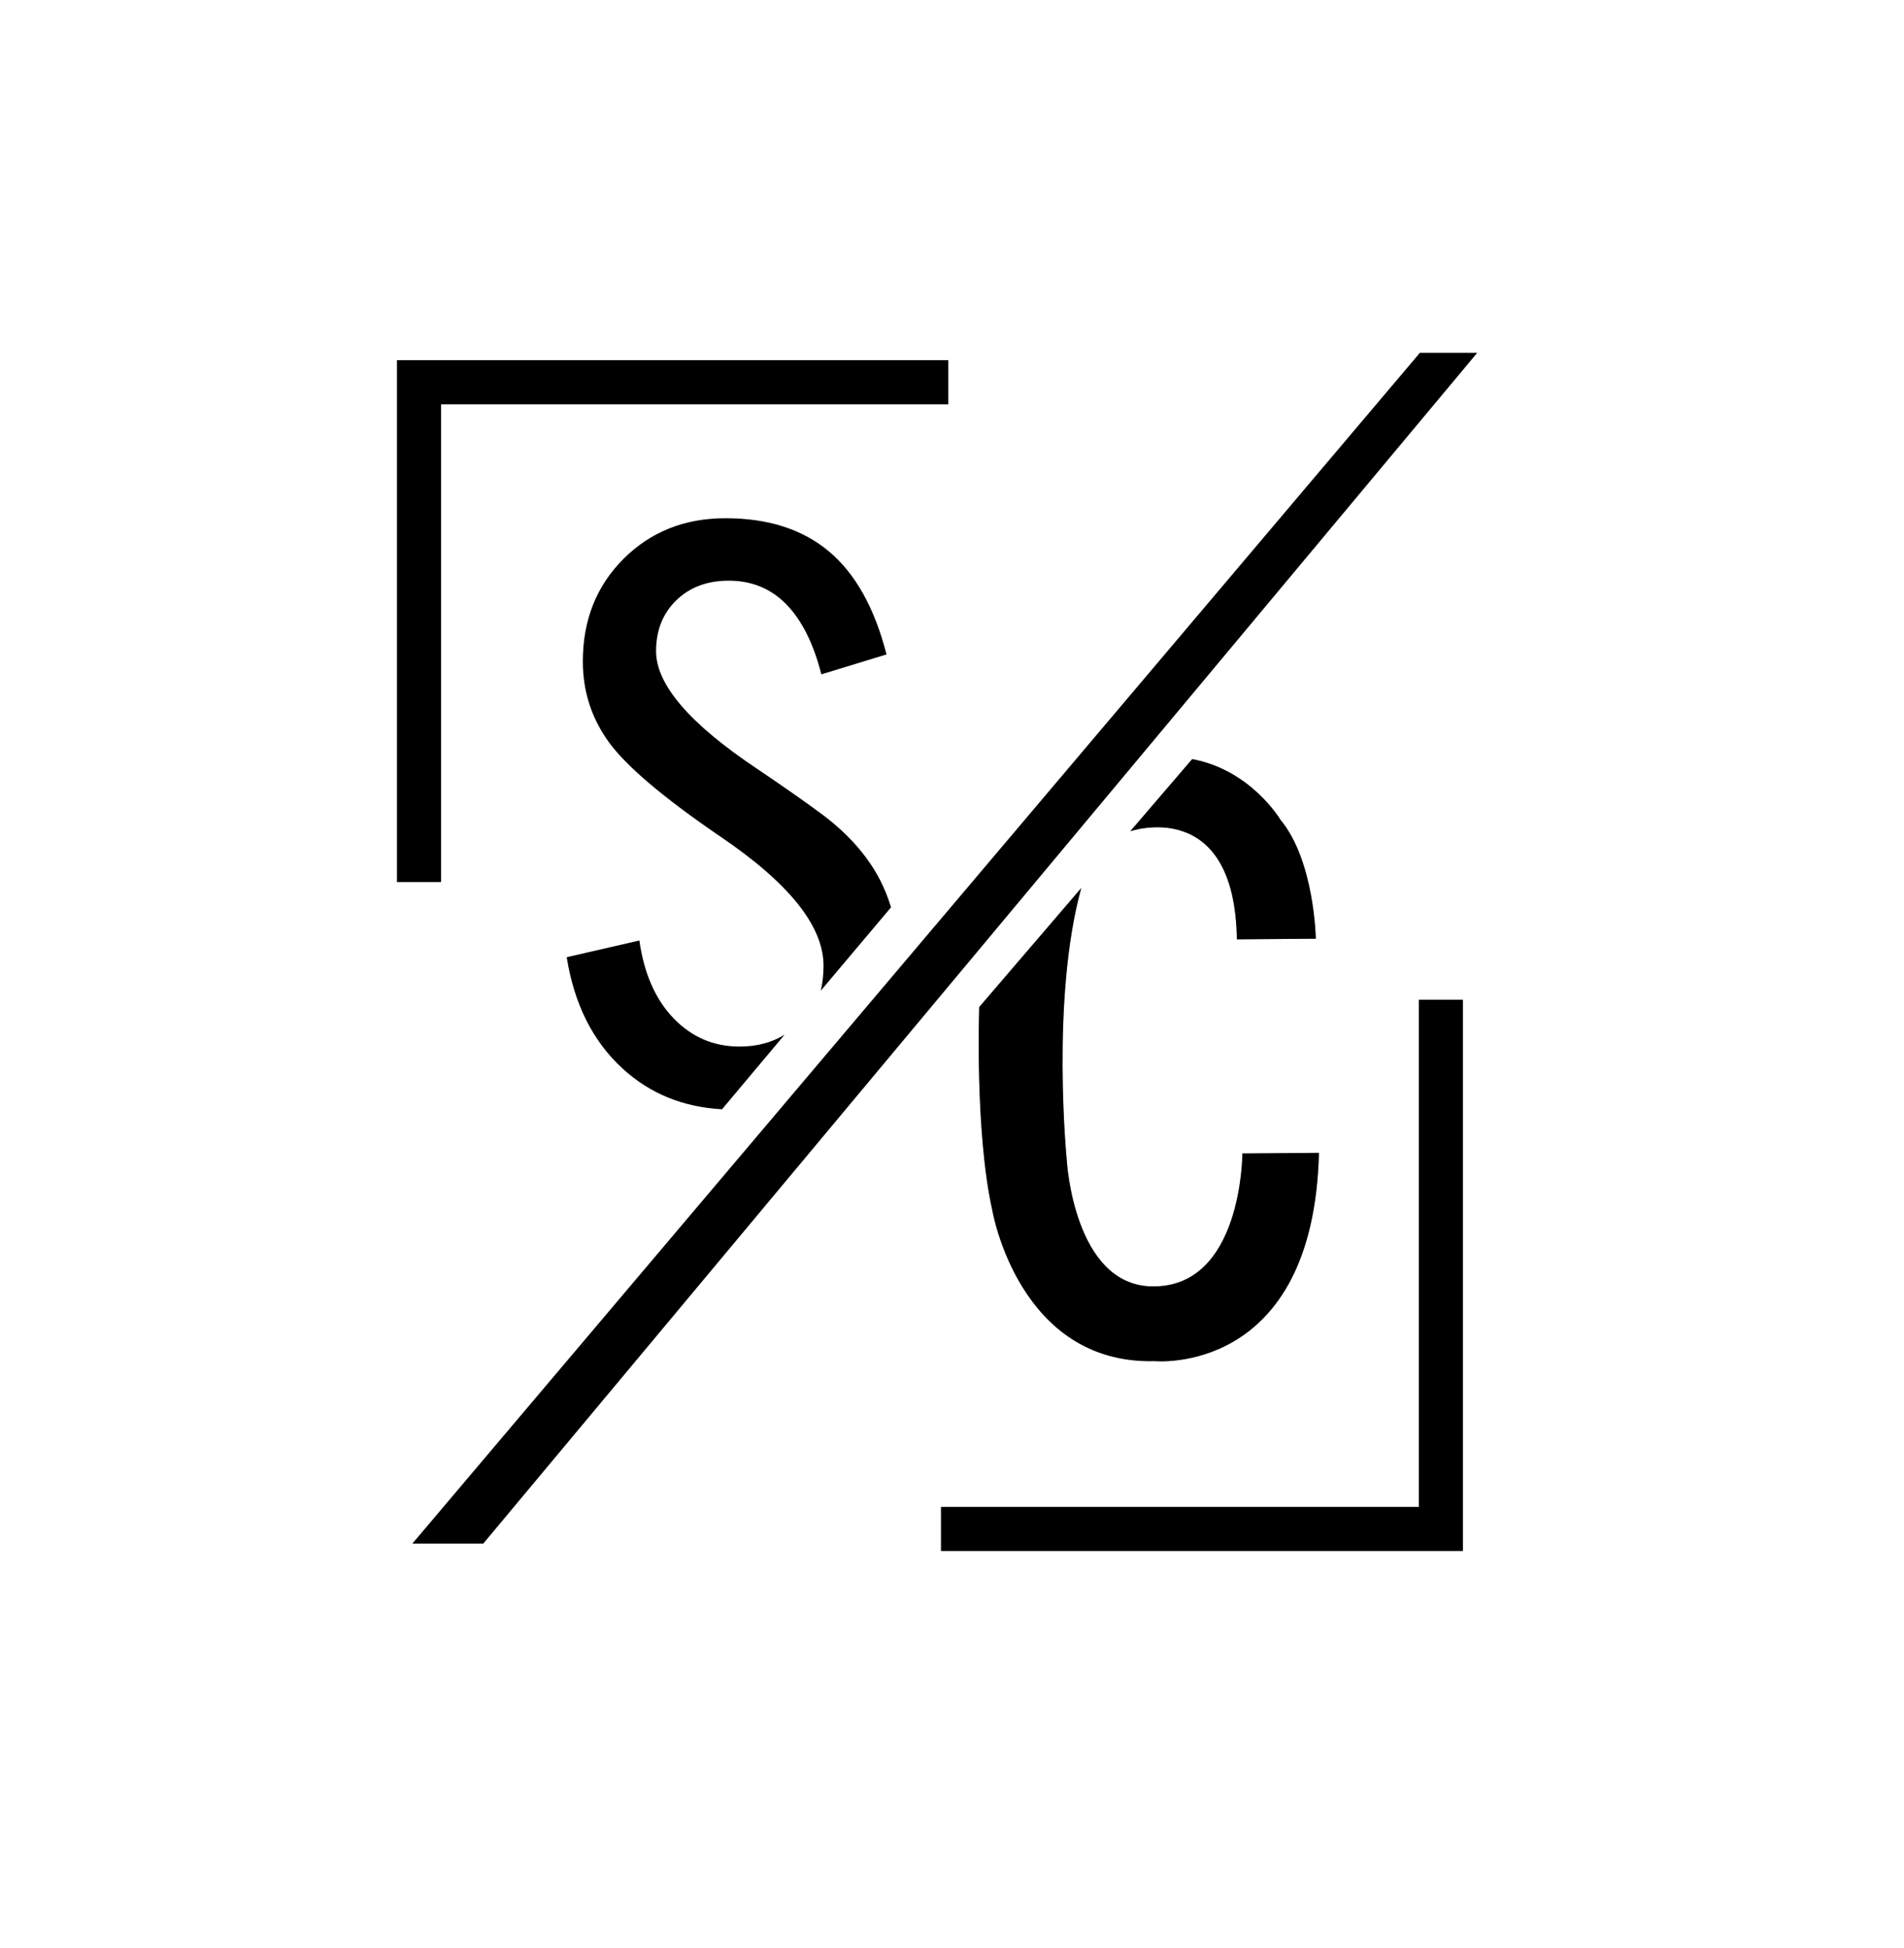 <?xml version="1.0" encoding="utf-8"?>
<!-- Generator: Adobe Illustrator 17.0.1, SVG Export Plug-In . SVG Version: 6.00 Build 0)  -->
<!DOCTYPE svg PUBLIC "-//W3C//DTD SVG 1.0//EN" "http://www.w3.org/TR/2001/REC-SVG-20010904/DTD/svg10.dtd">
<svg version="1.0" id="Capa_3" xmlns="http://www.w3.org/2000/svg" xmlns:xlink="http://www.w3.org/1999/xlink" x="0px" y="0px"
	 width="259px" height="265px" viewBox="-39.5 -29.5 259 265" enable-background="new -39.5 -29.5 259 265" xml:space="preserve">
<polyline fill="none" stroke="#000000" stroke-width="6" stroke-miterlimit="10" points="17.5,90.5 17.5,22.5 89.5,22.5 "/>
<polyline fill="none" stroke="#000000" stroke-width="6" stroke-miterlimit="10" points="156.5,106.5 156.5,178.5 88.5,178.5 "/>
<polygon stroke="#000000" stroke-miterlimit="10" points="17.666,180 153.875,19 160.375,19 26,180 "/>
<g>
	<g>
		<path d="M58.72,121.406c-5.304-0.288-9.809-2.13-13.517-5.526c-4.054-3.71-6.592-8.764-7.617-15.161l9.888-2.271
			c0.634,4.493,2.185,8.02,4.651,10.583c2.465,2.563,5.457,3.845,8.972,3.845c2.344,0,4.387-0.537,6.129-1.613"/>
	</g>
	<g>
		<path d="M72.155,105.266c0.245-1.056,0.368-2.19,0.368-3.401c0-5.371-4.688-11.23-14.062-17.578l-0.22-0.146
			c-7.617-5.224-12.598-9.459-14.941-12.708c-2.344-3.247-3.516-6.896-3.516-10.95c0-5.614,1.842-10.265,5.53-13.953
			c3.686-3.686,8.313-5.53,13.879-5.53c5.81,0,10.51,1.514,14.099,4.541c3.589,3.028,6.188,7.69,7.8,13.989l-8.862,2.71
			c-1.074-4.199-2.662-7.372-4.761-9.521c-2.1-2.148-4.713-3.223-7.836-3.223c-2.93,0-5.31,0.892-7.141,2.673
			c-1.831,1.783-2.747,4.09-2.747,6.921c0,4.541,4.565,9.864,13.696,15.967c3.906,2.637,6.933,4.761,9.082,6.372
			c3.467,2.637,6.03,5.566,7.69,8.789c0.609,1.183,1.107,2.423,1.493,3.718"/>
	</g>
</g>
<g>
	<g>
		<path d="M128.75,98.292l10.741-0.086c0,0-0.178-10.616-4.803-16.171c0,0-4.021-6.798-12.021-8.263l-8.417,9.813
			C114.25,83.583,128.458,78.708,128.75,98.292z"/>
		<path d="M107.583,91.306L93.703,107.5c0,0-0.62,17,1.797,27.729c0,0,3.583,20.938,22.083,20.438c0,0,21.583,2.083,22.333-28.333
			l-10.417,0.083c0,0,0.001,18.377-12.375,18.083c-10.542-0.25-11.5-17.054-11.5-17.054S103.417,106.458,107.583,91.306z"/>
	</g>
	<g>
		<path opacity="0.3" d="M128.75,98.292l10.741-0.086c0,0-0.178-10.616-4.803-16.171c0,0-4.021-6.798-12.021-8.263l-8.417,9.813
			C114.25,83.583,128.458,78.708,128.75,98.292z"/>
		<path opacity="0.3" d="M107.583,91.306L93.703,107.5c0,0-0.62,17,1.797,27.729c0,0,3.583,20.938,22.083,20.438
			c0,0,21.583,2.083,22.333-28.333l-10.417,0.083c0,0,0.001,18.377-12.375,18.083c-10.542-0.25-11.5-17.054-11.5-17.054
			S103.417,106.458,107.583,91.306z"/>
	</g>
</g>
</svg>

